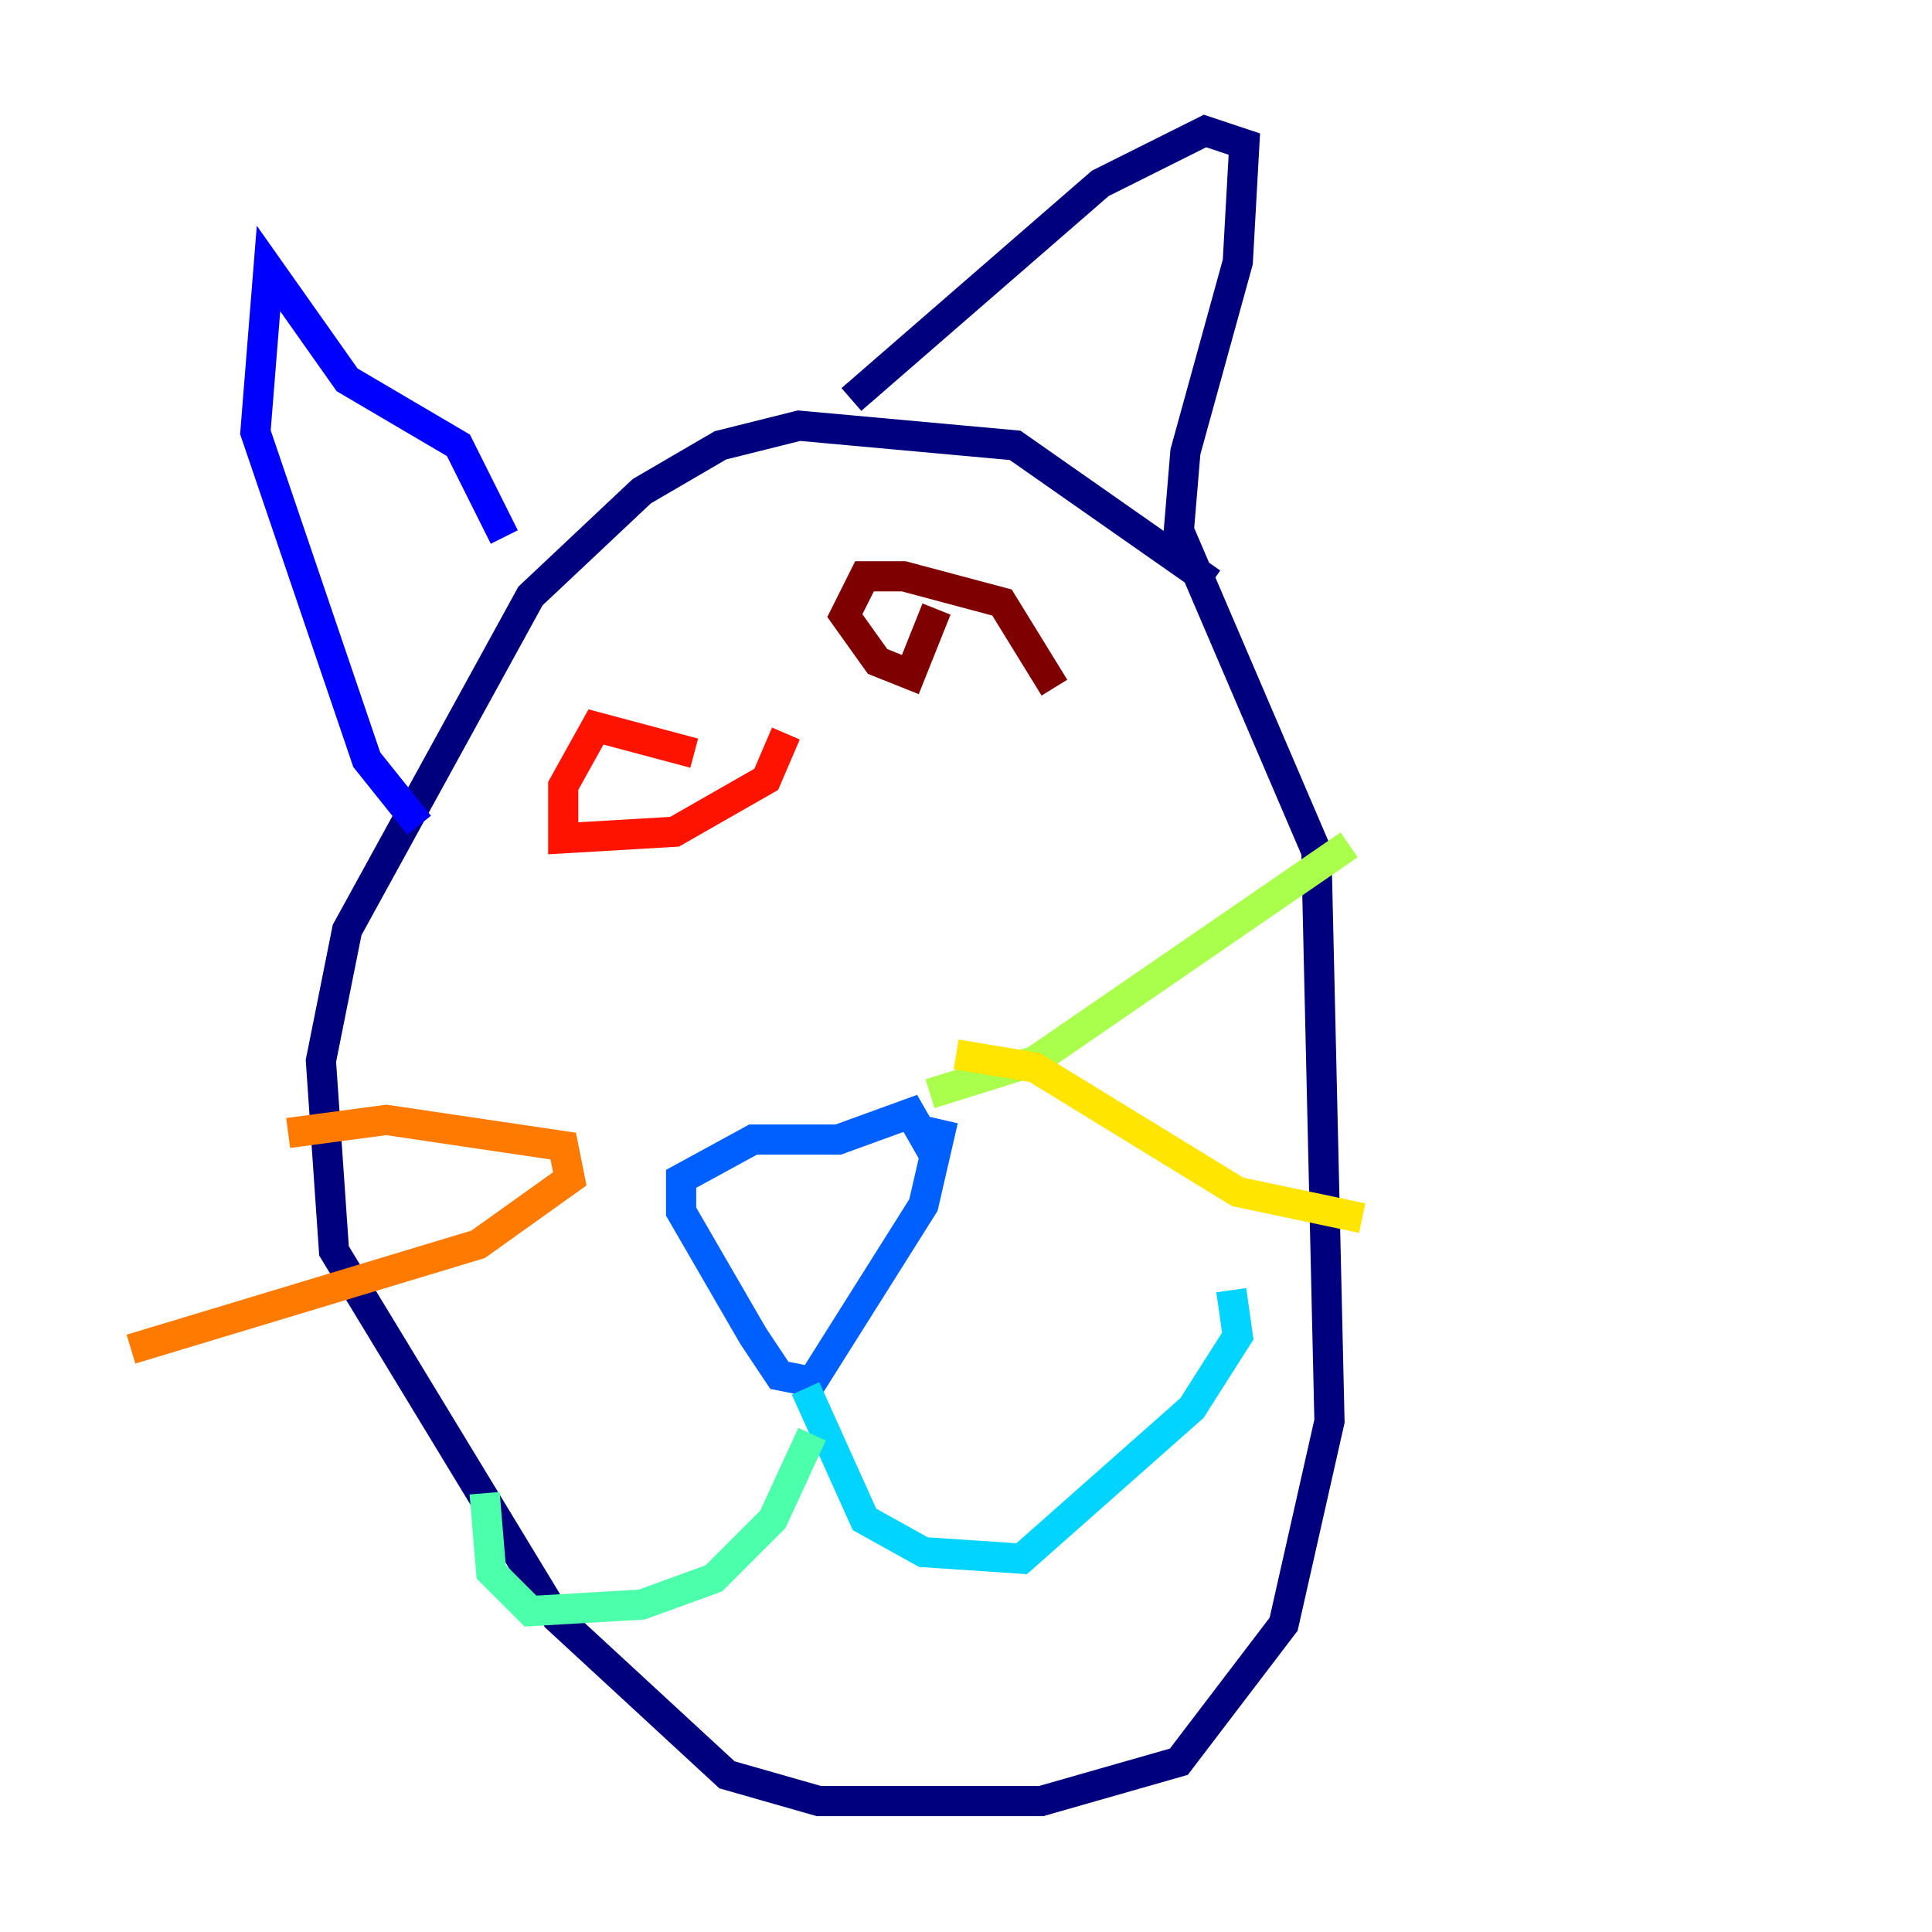 <?xml version="1.0" encoding="utf-8" ?>
<svg baseProfile="tiny" height="128" version="1.2" viewBox="0,0,128,128" width="128" xmlns="http://www.w3.org/2000/svg" xmlns:ev="http://www.w3.org/2001/xml-events" xmlns:xlink="http://www.w3.org/1999/xlink"><defs /><polyline fill="none" points="80.271,38.617 67.254,29.505 52.936,28.203 47.729,29.505 42.522,32.542 35.146,39.485 22.997,61.614 21.261,70.291 22.129,82.875 36.881,107.173 48.163,117.586 54.237,119.322 68.99,119.322 78.102,116.719 85.044,107.607 88.081,94.156 87.214,56.407 78.102,35.146 78.536,29.939 82.007,17.356 82.441,9.546 79.837,8.678 72.895,12.149 56.407,26.468" stroke="#00007f" stroke-width="2" /><polyline fill="none" points="33.41,35.58 30.373,29.505 22.997,25.166 17.79,17.79 16.922,28.637 24.298,50.332 27.77,54.671" stroke="#0000fe" stroke-width="2" /><polyline fill="none" points="62.047,76.8 60.312,73.763 55.539,75.498 49.898,75.498 45.125,78.102 45.125,80.271 49.898,88.515 51.634,91.119 53.803,91.552 61.18,79.837 62.481,74.197" stroke="#0060ff" stroke-width="2" /><polyline fill="none" points="53.37,91.986 57.275,100.664 61.18,102.834 67.688,103.268 78.969,93.288 82.007,88.515 81.573,85.478" stroke="#00d4ff" stroke-width="2" /><polyline fill="none" points="53.803,95.024 51.2,100.664 47.295,104.57 42.522,106.305 35.146,106.739 32.542,104.136 32.108,98.929" stroke="#4cffaa" stroke-width="2" /><polyline fill="none" points="89.383,55.973 68.556,70.291 61.614,72.461" stroke="#aaff4c" stroke-width="2" /><polyline fill="none" points="63.349,69.858 68.556,70.725 82.007,78.969 90.251,80.705" stroke="#ffe500" stroke-width="2" /><polyline fill="none" points="19.091,75.064 25.6,74.197 37.315,75.932 37.749,78.102 31.675,82.441 8.678,89.383" stroke="#ff7a00" stroke-width="2" /><polyline fill="none" points="45.993,49.898 39.485,48.163 37.315,52.068 37.315,55.539 44.691,55.105 50.766,51.634 52.068,48.597" stroke="#fe1200" stroke-width="2" /><polyline fill="none" points="69.858,45.559 66.386,39.919 59.878,38.183 57.275,38.183 55.973,40.786 58.142,43.824 60.312,44.691 62.047,40.352" stroke="#7f0000" stroke-width="2" /></svg>